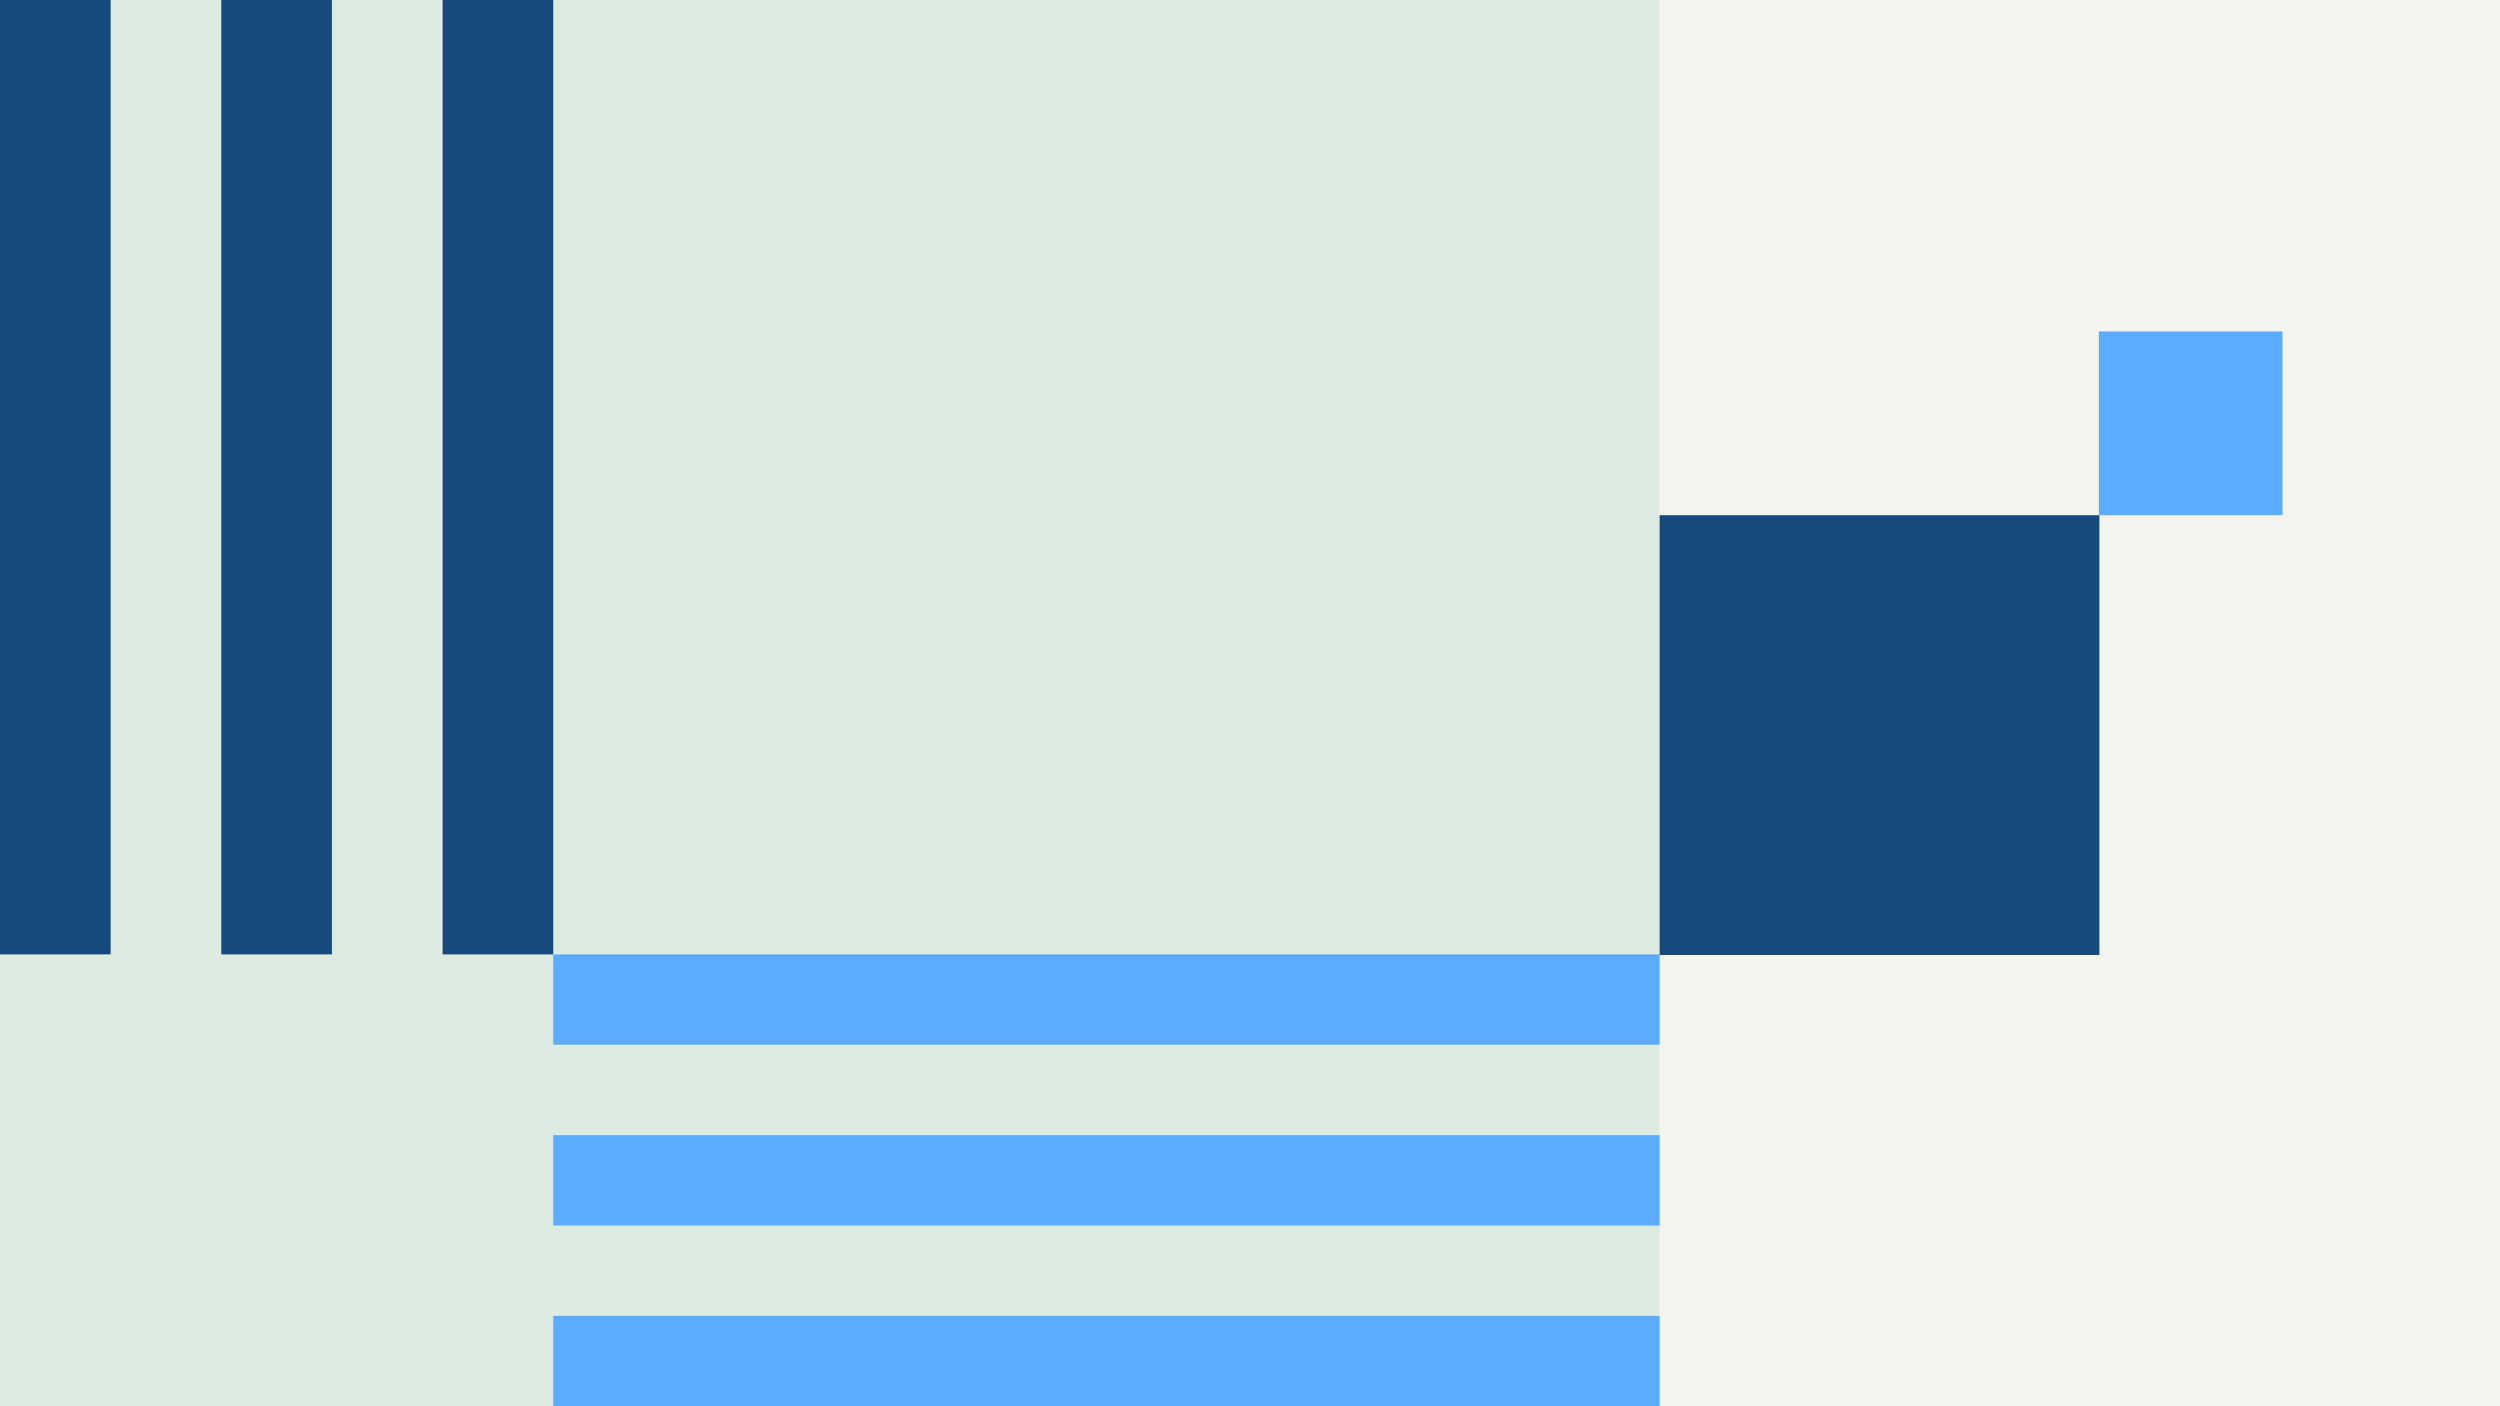 <svg width="1184" height="666" viewBox="0 0 1184 666" fill="none" xmlns="http://www.w3.org/2000/svg">
<rect x="0" y="0" width="1184" height="666" fill="#808080" stroke="none"/>
<g clip-path="url(#clip0_1_4579)">
<rect width="1184" height="666" fill="#F4F4EF"/>
<rect width="786" height="666" fill="#DDECE1"/>
<rect x="786" y="244" width="208.271" height="208.271" fill="#17497F"/>
<rect x="994" y="157" width="87" height="87" fill="#5DABFF"/>
<rect y="452" width="454" height="52.4" transform="rotate(-90 0 452)" fill="#17497F"/>
<rect x="104.801" y="452" width="454" height="52.4" transform="rotate(-90 104.801 452)" fill="#17497F"/>
<rect x="209.605" y="452" width="454" height="52.4" transform="rotate(-90 209.605 452)" fill="#17497F"/>
<rect x="786" y="666" width="524" height="42.799" transform="rotate(180 786 666)" fill="#5DABFF"/>
<rect x="786" y="580.398" width="524" height="42.799" transform="rotate(180 786 580.398)" fill="#5DABFF"/>
<rect x="786" y="494.797" width="524" height="42.799" transform="rotate(180 786 494.797)" fill="#5DABFF"/>
</g>
<defs>
<clipPath id="clip0_1_4579">
<rect width="1184" height="666" fill="white"/>
</clipPath>
</defs>
</svg>
